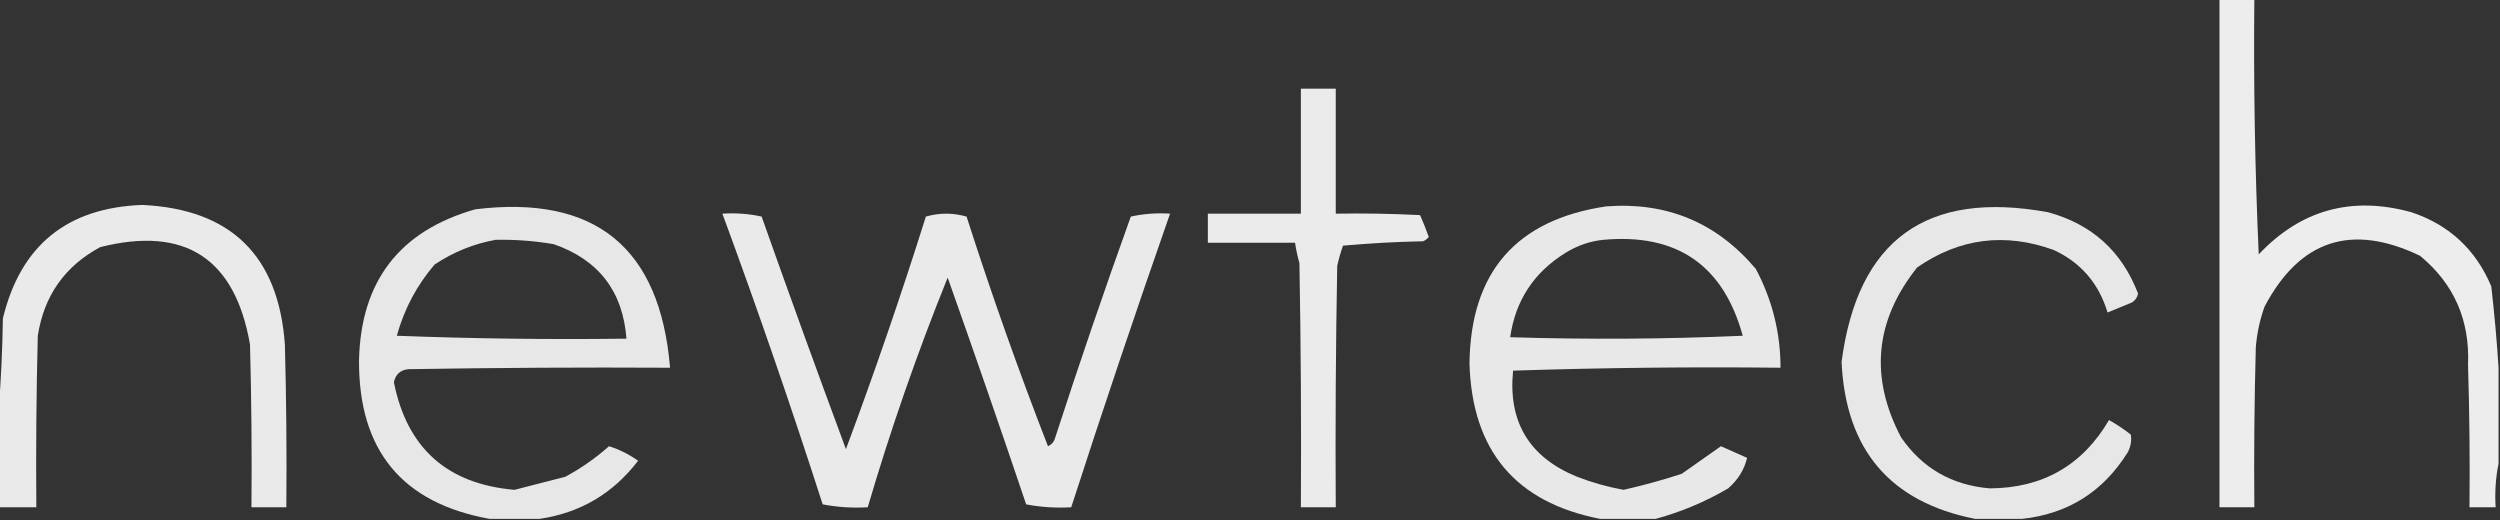 <?xml version="1.0" encoding="UTF-8"?>
<!DOCTYPE svg PUBLIC "-//W3C//DTD SVG 1.1//EN" "http://www.w3.org/Graphics/SVG/1.1/DTD/svg11.dtd">
<svg xmlns="http://www.w3.org/2000/svg" version="1.1" width="860px" height="179px" style="shape-rendering:geometricPrecision; text-rendering:geometricPrecision; image-rendering:optimizeQuality; fill-rule:evenodd; clip-rule:evenodd" xmlns:xlink="http://www.w3.org/1999/xlink">
<rect width="100%" height="100%" fill="#333333" stroke="none"/>
<g><path style="opacity:0.927" fill="#fbfbfb" d="M 763.5,-0.5 C 767.5,-0.5 771.5,-0.5 775.5,-0.5C 775.196,28.849 775.696,58.182 777,87.5C 791.479,72.169 808.979,67.336 829.5,73C 842.488,77.319 851.654,85.819 857,98.5C 858.085,107.936 858.918,117.269 859.5,126.5C 859.5,137.5 859.5,148.5 859.5,159.5C 858.513,164.305 858.179,169.305 858.5,174.5C 855.5,174.5 852.5,174.5 849.5,174.5C 849.667,158.163 849.5,141.83 849,125.5C 849.664,110.118 844.164,97.618 832.5,88C 808.959,76.677 791.126,82.51 779,105.5C 777.378,110.032 776.378,114.699 776,119.5C 775.5,137.83 775.333,156.164 775.5,174.5C 771.5,174.5 767.5,174.5 763.5,174.5C 763.5,116.167 763.5,57.833 763.5,-0.5 Z"/></g>
<g><path style="opacity:0.92" fill="#fbfbfb" d="M 447.5,30.5 C 451.5,30.5 455.5,30.5 459.5,30.5C 459.5,44.833 459.5,59.167 459.5,73.5C 469.172,73.334 478.839,73.5 488.5,74C 489.593,76.443 490.593,78.943 491.5,81.5C 490.975,82.192 490.308,82.692 489.5,83C 480.256,83.181 471.089,83.681 462,84.5C 461.178,86.788 460.511,89.122 460,91.5C 459.5,119.165 459.333,146.831 459.5,174.5C 455.5,174.5 451.5,174.5 447.5,174.5C 447.667,146.498 447.5,118.498 447,90.5C 446.338,88.187 445.838,85.854 445.5,83.5C 435.5,83.5 425.5,83.5 415.5,83.5C 415.5,80.167 415.5,76.833 415.5,73.5C 426.167,73.5 436.833,73.5 447.5,73.5C 447.5,59.167 447.5,44.833 447.5,30.5 Z"/></g>
<g><path style="opacity:0.916" fill="#fbfbfb" d="M -0.5,174.5 C -0.5,163.5 -0.5,152.5 -0.5,141.5C 0.33,131.008 0.83,120.341 1,109.5C 7.089,84.419 23.089,71.419 49,70.5C 79.467,71.966 95.8,87.966 98,118.5C 98.5,137.164 98.667,155.83 98.5,174.5C 94.5,174.5 90.5,174.5 86.5,174.5C 86.667,155.83 86.5,137.164 86,118.5C 80.831,88.835 63.665,77.668 34.5,85C 22.308,91.54 15.141,101.707 13,115.5C 12.5,135.164 12.333,154.831 12.5,174.5C 8.167,174.5 3.833,174.5 -0.5,174.5 Z"/></g>
<g><path style="opacity:0.9" fill="#fbfbfb" d="M 185.5,178.5 C 179.833,178.5 174.167,178.5 168.5,178.5C 138.35,173.111 123.35,154.945 123.5,124C 124.09,96.755 137.424,79.422 163.5,72C 204.727,66.946 227.06,85.113 230.5,126.5C 200.498,126.333 170.498,126.5 140.5,127C 137.736,127.263 136.069,128.763 135.5,131.5C 140.026,154.189 153.859,166.523 177,168.5C 182.831,167.001 188.664,165.501 194.5,164C 199.94,161.049 204.94,157.549 209.5,153.5C 213.107,154.637 216.44,156.304 219.5,158.5C 210.836,169.828 199.502,176.494 185.5,178.5 Z M 170.5,82.5 C 177.214,82.363 183.88,82.863 190.5,84C 205.94,89.385 214.273,100.218 215.5,116.5C 189.158,116.833 162.825,116.5 136.5,115.5C 139.05,106.319 143.383,98.153 149.5,91C 156.012,86.67 163.012,83.836 170.5,82.5 Z"/></g>
<g><path style="opacity:0.901" fill="#fbfbfb" d="M 569.5,178.5 C 563.167,178.5 556.833,178.5 550.5,178.5C 521.367,172.847 506.367,155.013 505.5,125C 505.905,93.601 521.572,75.601 552.5,71C 573.39,69.404 590.556,76.57 604,92.5C 609.655,103.118 612.488,114.452 612.5,126.5C 581.826,126.167 551.159,126.5 520.5,127.5C 518.734,145.131 526.067,157.298 542.5,164C 547.694,166.009 553.027,167.509 558.5,168.5C 565.249,166.979 571.915,165.146 578.5,163C 583,159.833 587.5,156.667 592,153.5C 595,154.833 598,156.167 601,157.5C 600.036,161.565 597.87,165.065 594.5,168C 586.533,172.658 578.2,176.158 569.5,178.5 Z M 551.5,82.5 C 576.83,80.191 592.83,91.191 599.5,115.5C 572.84,116.667 546.173,116.833 519.5,116C 521.301,103.406 527.635,93.739 538.5,87C 542.614,84.461 546.947,82.961 551.5,82.5 Z"/></g>
<g><path style="opacity:0.9" fill="#fbfbfb" d="M 695.5,178.5 C 690.167,178.5 684.833,178.5 679.5,178.5C 650.232,172.749 634.898,154.749 633.5,124.5C 638.999,82.521 662.666,65.354 704.5,73C 719.613,77.117 729.947,86.45 735.5,101C 735.241,102.261 734.574,103.261 733.5,104C 730.65,105.171 727.816,106.338 725,107.5C 721.99,97.499 715.823,90.332 706.5,86C 689.712,79.928 674.046,81.928 659.5,92C 644.921,110.305 643.088,129.805 654,150.5C 661.321,161.083 671.488,166.917 684.5,168C 702.706,167.902 716.372,160.069 725.5,144.5C 728.136,145.971 730.636,147.637 733,149.5C 733.325,151.553 732.991,153.553 732,155.5C 723.536,169.143 711.37,176.81 695.5,178.5 Z"/></g>
<g><path style="opacity:0.91" fill="#fbfbfb" d="M 248.5,73.5 C 253.099,73.2 257.599,73.533 262,74.5C 271.47,101.243 281.136,127.91 291,154.5C 300.861,128.084 310.028,101.417 318.5,74.5C 323.167,73.167 327.833,73.167 332.5,74.5C 341.051,101.157 350.385,127.49 360.5,153.5C 361.799,152.91 362.632,151.91 363,150.5C 371.272,125.018 379.938,99.684 389,74.5C 393.401,73.533 397.901,73.2 402.5,73.5C 390.768,107.029 379.435,140.696 368.5,174.5C 363.238,174.805 358.072,174.471 353,173.5C 344.197,147.425 335.197,121.425 326,95.5C 315.547,121.358 306.38,147.691 298.5,174.5C 293.238,174.805 288.072,174.471 283,173.5C 272.183,139.881 260.683,106.548 248.5,73.5 Z"/></g>
</svg>
